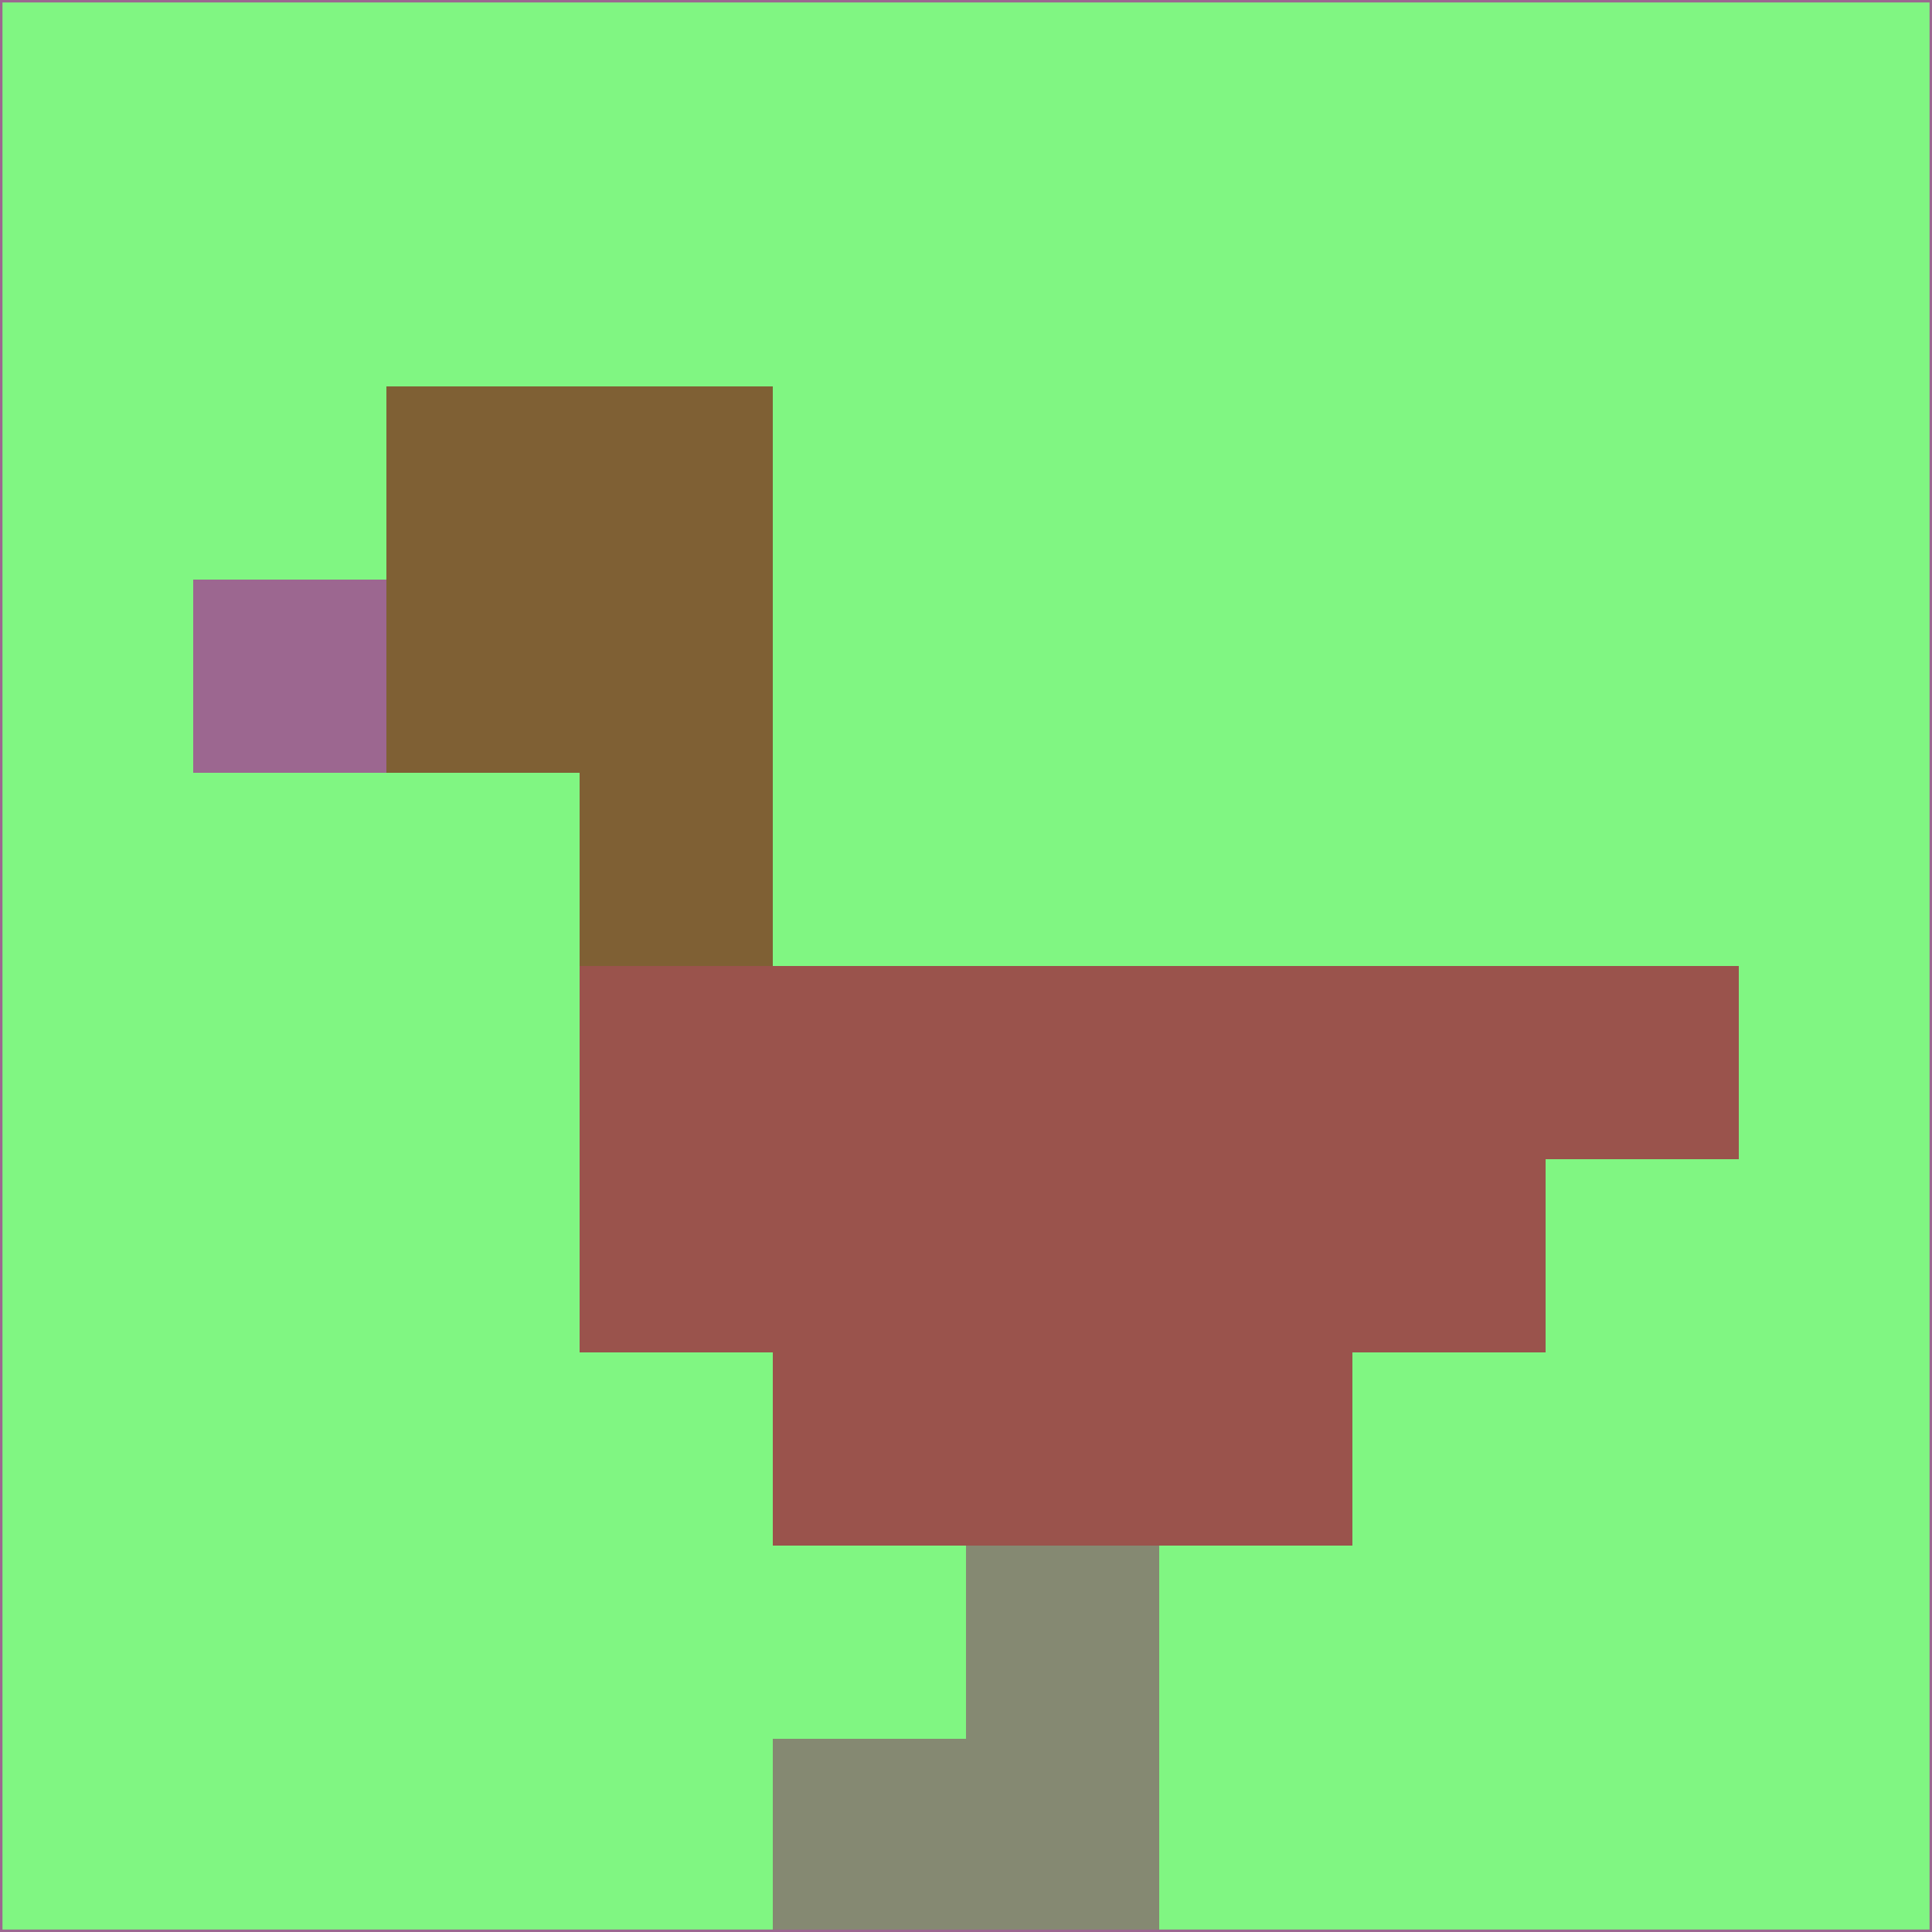<svg xmlns="http://www.w3.org/2000/svg" version="1.1" width="785" height="785">
  <title>'goose-pfp-694263' by Dmitri Cherniak (Cyberpunk Edition)</title>
  <desc>
    seed=469620
    backgroundColor=#80f682
    padding=20
    innerPadding=0
    timeout=500
    dimension=1
    border=false
    Save=function(){return n.handleSave()}
    frame=12

    Rendered at 2024-09-15T22:37:00.854Z
    Generated in 1ms
    Modified for Cyberpunk theme with new color scheme
  </desc>
  <defs/>
  <rect width="100%" height="100%" fill="#80f682"/>
  <g>
    <g id="0-0">
      <rect x="0" y="0" height="785" width="785" fill="#80f682"/>
      <g>
        <!-- Neon blue -->
        <rect id="0-0-2-2-2-2" x="157" y="157" width="157" height="157" fill="#7f6034"/>
        <rect id="0-0-3-2-1-4" x="235.5" y="157" width="78.5" height="314" fill="#7f6034"/>
        <!-- Electric purple -->
        <rect id="0-0-4-5-5-1" x="314" y="392.5" width="392.5" height="78.5" fill="#9a534c"/>
        <rect id="0-0-3-5-5-2" x="235.5" y="392.5" width="392.5" height="157" fill="#9a534c"/>
        <rect id="0-0-4-5-3-3" x="314" y="392.5" width="235.5" height="235.5" fill="#9a534c"/>
        <!-- Neon pink -->
        <rect id="0-0-1-3-1-1" x="78.5" y="235.5" width="78.5" height="78.5" fill="#9c6790"/>
        <!-- Cyber yellow -->
        <rect id="0-0-5-8-1-2" x="392.5" y="628" width="78.5" height="157" fill="#858972"/>
        <rect id="0-0-4-9-2-1" x="314" y="706.5" width="157" height="78.5" fill="#858972"/>
      </g>
      <rect x="0" y="0" stroke="#9c6790" stroke-width="2" height="785" width="785" fill="none"/>
    </g>
  </g>
  <script xmlns=""/>
</svg>